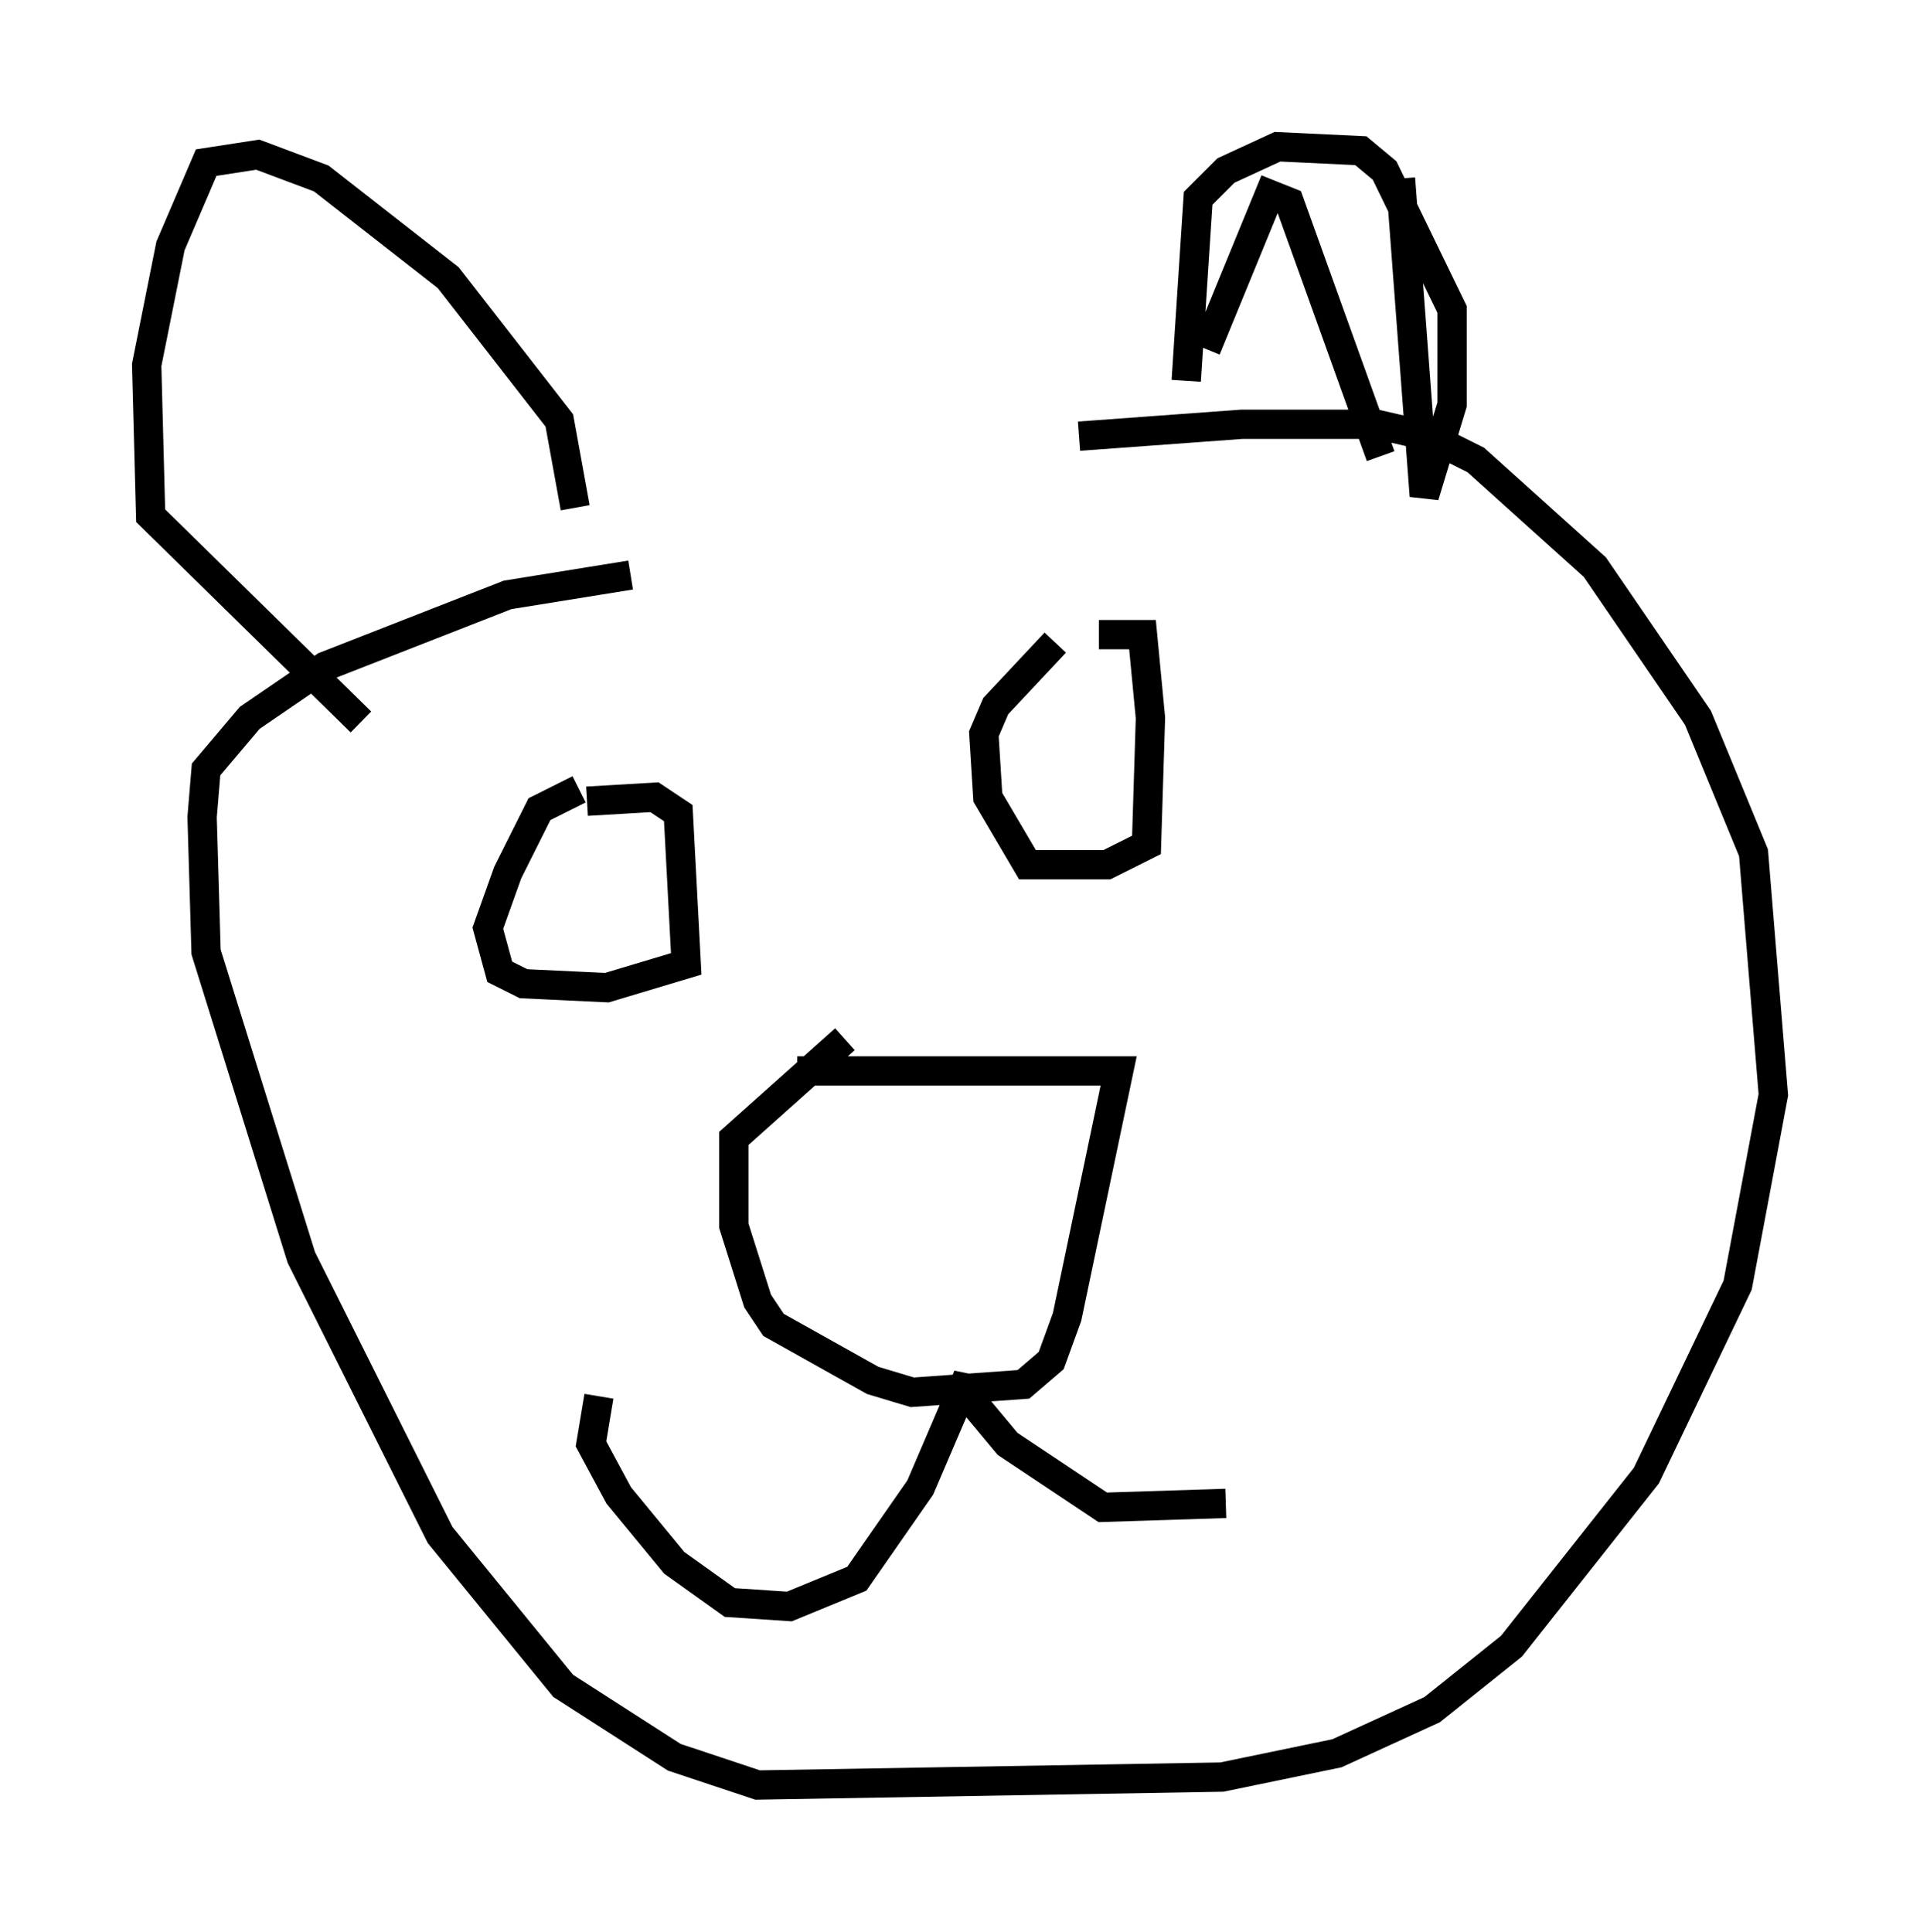 <?xml version="1.0" encoding="utf-8" ?>
<svg baseProfile="full" height="65.886" version="1.1" width="65.48" xmlns="http://www.w3.org/2000/svg" xmlns:ev="http://www.w3.org/2001/xml-events" xmlns:xlink="http://www.w3.org/1999/xlink"><defs /><rect fill="white" height="65.886" width="65.48" x="0" y="0" /><path d="M20.02, 18.261 m16.779, -3.383 l5.548, -0.406 4.601, 0.0 l1.759, 0.406 1.624, 0.812 l4.059, 3.654 3.518, 5.142 l1.894, 4.601 0.677, 8.254 l-1.218, 6.495 -3.112, 6.495 l-4.601, 5.819 -2.706, 2.165 l-3.248, 1.488 -3.924, 0.812 l-15.832, 0.271 -2.842, -0.947 l-3.789, -2.436 -4.195, -5.142 l-4.736, -9.472 -3.248, -10.419 l-0.135, -4.601 0.135, -1.624 l1.488, -1.759 2.571, -1.759 l6.225, -2.436 4.195, -0.677 m5.683, 16.915 l10.961, 0.0 -1.759, 8.39 l-0.541, 1.488 -0.947, 0.812 l-3.789, 0.271 -1.353, -0.406 l-3.383, -1.894 -0.541, -0.812 l-0.812, -2.571 0.0, -2.977 l3.789, -3.383 m12.99, 15.832 l-4.195, 0.135 -3.248, -2.165 l-1.353, -1.624 0.0, -0.677 l-1.624, 3.789 -2.165, 3.112 l-2.3, 0.947 -2.03, -0.135 l-1.894, -1.353 -1.894, -2.3 l-0.947, -1.759 0.271, -1.624 m-0.406, -20.297 l2.3, -0.135 0.812, 0.541 l0.271, 5.142 -2.706, 0.812 l-2.842, -0.135 -0.812, -0.406 l-0.406, -1.488 0.677, -1.894 l1.083, -2.165 1.353, -0.677 m17.726, -5.277 l1.488, 0.0 0.271, 2.842 l-0.135, 4.33 -1.353, 0.677 l-2.706, 0.0 -1.353, -2.3 l-0.135, -2.165 0.406, -0.947 l2.03, -2.165 m5.142, -10.013 l2.165, -5.277 0.677, 0.271 l3.112, 8.66 m-27.469, 1.759 l-0.541, -2.977 -3.789, -4.871 l-4.33, -3.383 -2.165, -0.812 l-1.759, 0.271 -1.218, 2.842 l-0.812, 4.059 0.135, 5.142 l7.172, 7.036 m28.146, -11.637 l0.406, -6.225 0.947, -0.947 l1.759, -0.812 2.842, 0.135 l0.812, 0.677 2.3, 4.736 l0.0, 3.248 -0.947, 3.112 l-0.812, -10.825 " fill="none" stroke="black" stroke-width="1" /></svg>